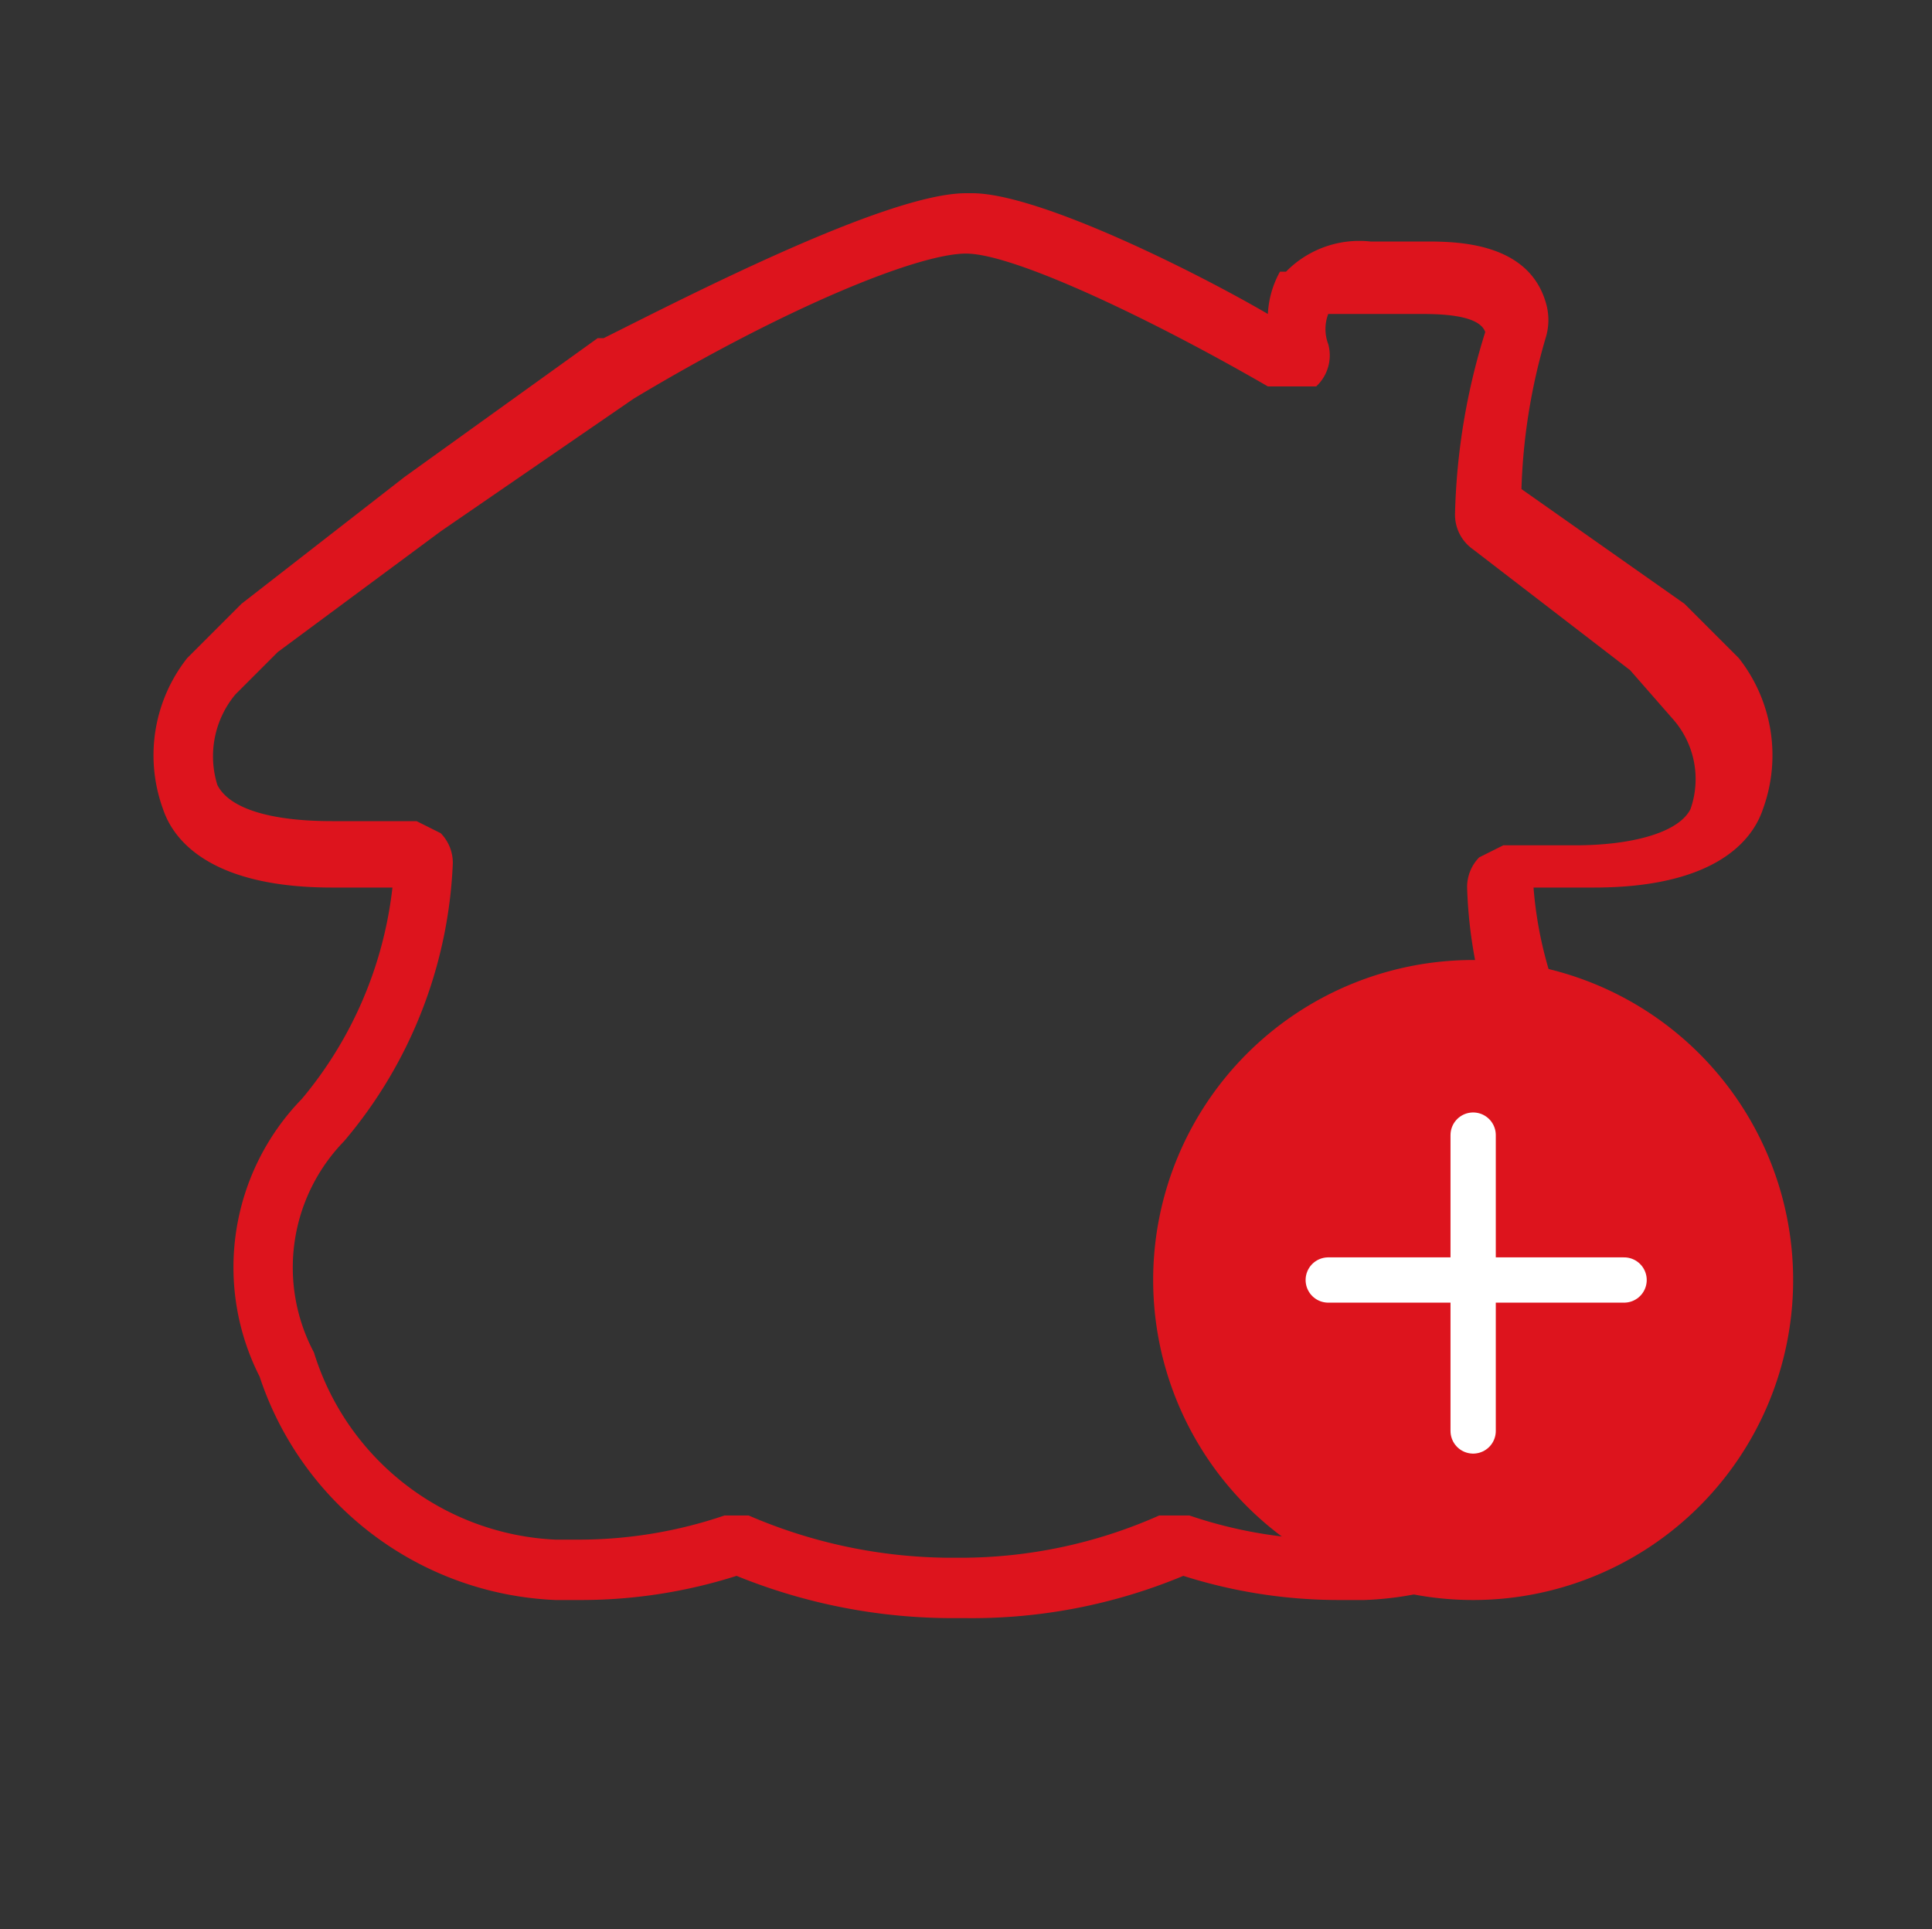 <svg xmlns="http://www.w3.org/2000/svg" xmlns:xlink="http://www.w3.org/1999/xlink" width="32" height="31.95" viewBox="0 0 32 31.95">
  <rect x="0" y="0" width="32" height="31.95" fill="#333333" stroke="none"/>
  <defs>
    <clipPath id="clip-path">
      <rect id="Rectángulo_2848" data-name="Rectángulo 2848" width="32" height="31.95" fill="none"/>
    </clipPath>
  </defs>
  <g id="Abrir_porductos_32" data-name="Abrir porductos 32" transform="translate(16 15.975)">
    <g id="Grupo_9218" data-name="Grupo 9218" transform="translate(-16 -15.975)" clip-path="url(#clip-path)">
      <path id="Trazado_5281" data-name="Trazado 5281" d="M16,4.2c.8,0,3.1,1.1,5,2.2h.8a.7.7,0,0,0,.2-.7.7.7,0,0,1,0-.5h1.5c.3,0,1,0,1.1.3a10.9,10.9,0,0,0-.5,3,.7.7,0,0,0,.3.6l2.6,2,.7.8a1.5,1.5,0,0,1,.3,1.5c-.2.4-1,.6-1.9.6H24.9l-.4.2a.7.7,0,0,0-.2.5,7.7,7.7,0,0,0,.5,2.5A7.9,7.9,0,0,0,26,18.9a3,3,0,0,1,.5,3.6,4.4,4.4,0,0,1-4,3h-.4a7.5,7.5,0,0,1-2.4-.4h-.5a8.1,8.1,0,0,1-3.3.7h-.2a8.5,8.5,0,0,1-3.3-.7H12a7.5,7.5,0,0,1-2.4.4H9.2a4.4,4.4,0,0,1-4-3.1,3,3,0,0,1,.5-3.5,7.6,7.6,0,0,0,1.8-4.6.7.7,0,0,0-.2-.5l-.4-.2H5.5c-1,0-1.7-.2-1.9-.6a1.6,1.6,0,0,1,.3-1.5l.7-.7,2.7-2,3.2-2.2C13,5.1,15.2,4.2,16,4.2h0m0-1h0c-1.3,0-4.6,1.7-6,2.4H9.9L6.7,7.9,4,10l-.9.9a2.6,2.6,0,0,0-.4,2.5c.2.6.9,1.3,2.8,1.3h1A6.6,6.6,0,0,1,5,18.2a4,4,0,0,0-.7,4.6,5.4,5.4,0,0,0,4.9,3.7h.4a8.5,8.5,0,0,0,2.6-.4,9.5,9.5,0,0,0,3.6.7H16a9.1,9.1,0,0,0,3.6-.7,8.5,8.5,0,0,0,2.6.4h.4a5.4,5.4,0,0,0,4.9-3.6,4,4,0,0,0-.6-4.6,6.9,6.9,0,0,1-1.1-1.8,6.6,6.6,0,0,1-.4-1.8h1c1.9,0,2.6-.7,2.8-1.3a2.6,2.6,0,0,0-.4-2.5l-.9-.9L25.2,8.1a9.9,9.9,0,0,1,.4-2.5,1,1,0,0,0,0-.6c-.3-1-1.5-1-2-1h-.9a1.7,1.7,0,0,0-1.4.5h-.1a1.6,1.6,0,0,0-.2.7c-1.2-.7-3.8-2-4.9-2" fill="#dd141d"/>
      <path id="Trazado_5282" data-name="Trazado 5282" d="M24.4,26.1a4.8,4.8,0,1,1,4.8-4.8,4.8,4.8,0,0,1-4.8,4.8" fill="#dd141d"/>
      <path id="Trazado_5283" data-name="Trazado 5283" d="M24.4,16.9a4.3,4.3,0,1,1-4.3,4.3,4.3,4.3,0,0,1,4.3-4.3m0-1a5.3,5.3,0,1,0,5.3,5.3,5.3,5.3,0,0,0-5.3-5.3" fill="#dd141d"/>
      <line id="Línea_369" data-name="Línea 369" y2="4.9" transform="translate(24.4 18.8)" fill="none" stroke="#fff" stroke-linecap="round" stroke-linejoin="round" stroke-width="0.75"/>
      <line id="Línea_370" data-name="Línea 370" x1="4.9" transform="translate(22 21.2)" fill="none" stroke="#fff" stroke-linecap="round" stroke-linejoin="round" stroke-width="0.75"/>
    </g>
  </g>
</svg>
